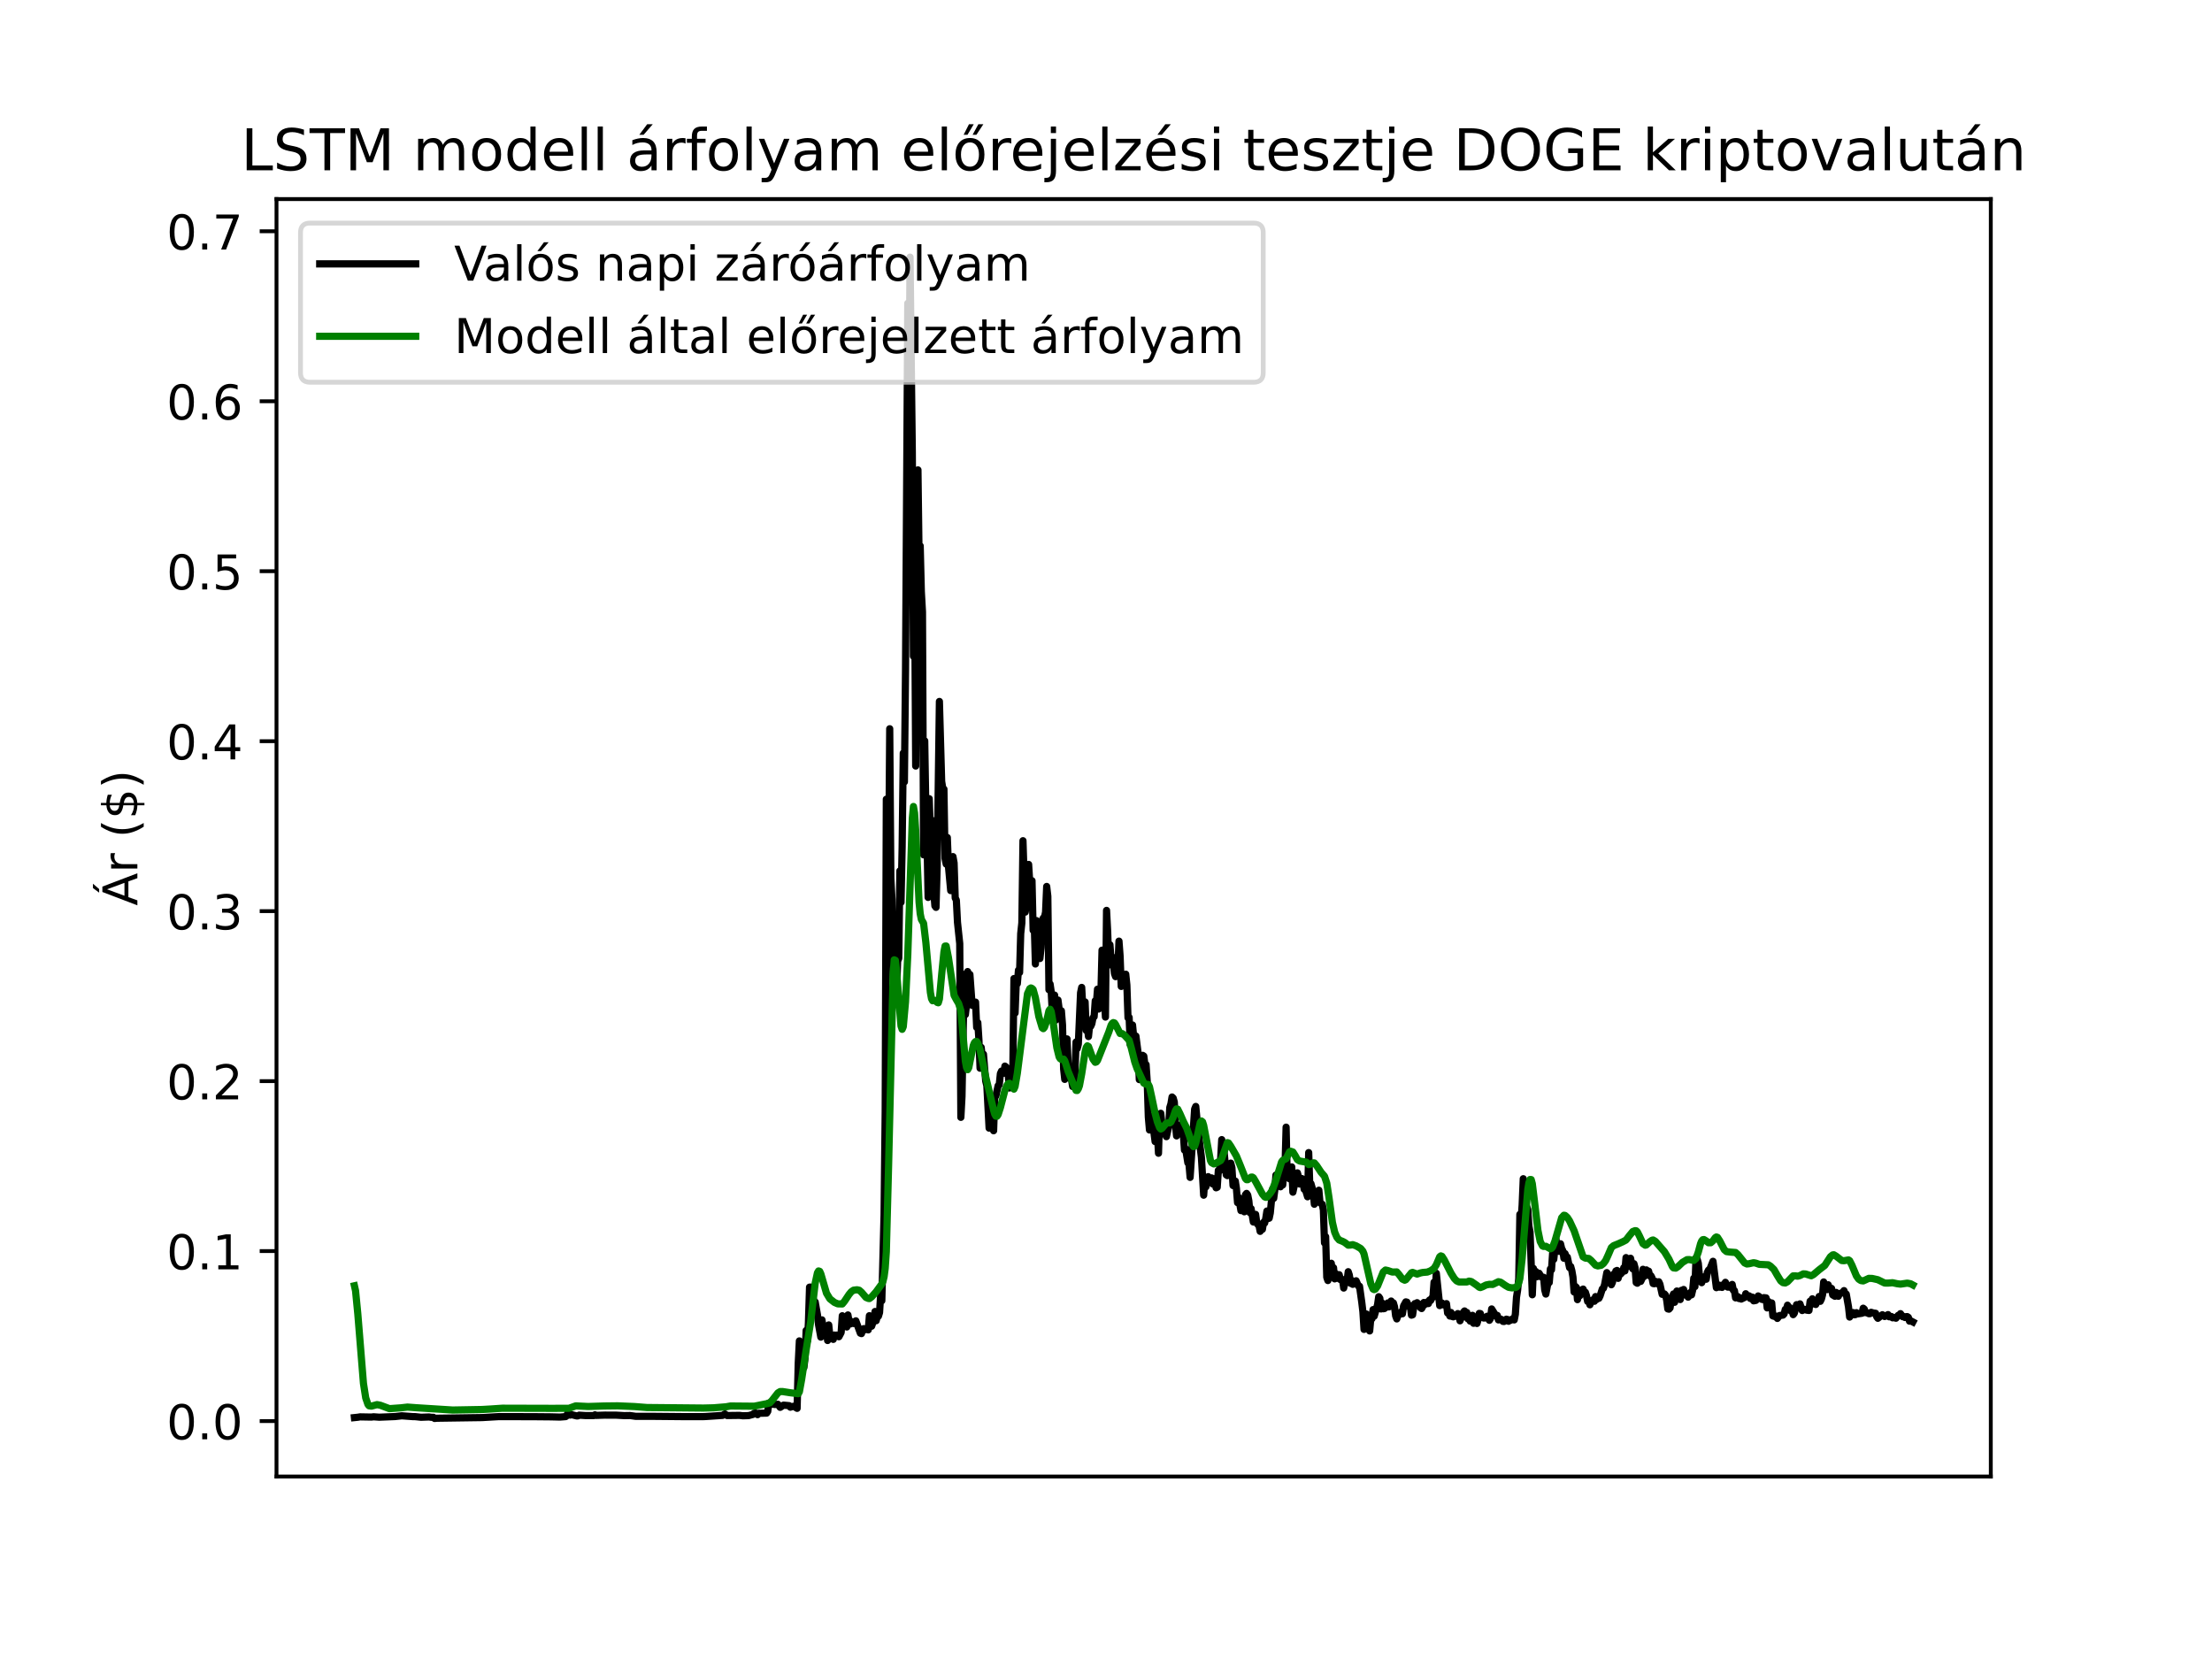<?xml version="1.0" encoding="utf-8" standalone="no"?>
<!DOCTYPE svg PUBLIC "-//W3C//DTD SVG 1.1//EN"
  "http://www.w3.org/Graphics/SVG/1.1/DTD/svg11.dtd">
<!-- Created with matplotlib (https://matplotlib.org/) -->
<svg height="345.6pt" version="1.1" viewBox="0 0 460.8 345.6" width="460.8pt" xmlns="http://www.w3.org/2000/svg" xmlns:xlink="http://www.w3.org/1999/xlink">
 <defs>
  <style type="text/css">*{stroke-linecap:butt;stroke-linejoin:round;}</style>
 </defs>
 <g id="figure_1">
  <g id="patch_1">
   <path d="M 0 345.6 
L 460.8 345.6 
L 460.8 0 
L 0 0 
z
" style="fill:#ffffff;"/>
  </g>
  <g id="axes_1">
   <g id="patch_2">
    <path d="M 57.6 307.584 
L 414.72 307.584 
L 414.72 41.472 
L 57.6 41.472 
z
" style="fill:#ffffff;"/>
   </g>
   <g id="matplotlib.axis_1"/>
   <g id="matplotlib.axis_2">
    <g id="ytick_1">
     <g id="line2d_1">
      <defs>
       <path d="M 0 0 
L -3.5 0 
" id="m68f10f8710" style="stroke:#000000;stroke-width:0.8;"/>
      </defs>
      <g>
       <use style="stroke:#000000;stroke-width:0.8;" x="57.6" xlink:href="#m68f10f8710" y="296.032"/>
      </g>
     </g>
     <g id="text_1">
      <!-- 0.0 -->
      <g transform="translate(34.697 299.831)scale(0.1 -0.1)">
       <defs>
        <path d="M 31.781 66.406 
Q 24.172 66.406 20.328 58.906 
Q 16.5 51.422 16.5 36.375 
Q 16.5 21.391 20.328 13.891 
Q 24.172 6.391 31.781 6.391 
Q 39.453 6.391 43.281 13.891 
Q 47.125 21.391 47.125 36.375 
Q 47.125 51.422 43.281 58.906 
Q 39.453 66.406 31.781 66.406 
z
M 31.781 74.219 
Q 44.047 74.219 50.516 64.516 
Q 56.984 54.828 56.984 36.375 
Q 56.984 17.969 50.516 8.266 
Q 44.047 -1.422 31.781 -1.422 
Q 19.531 -1.422 13.062 8.266 
Q 6.594 17.969 6.594 36.375 
Q 6.594 54.828 13.062 64.516 
Q 19.531 74.219 31.781 74.219 
z
" id="DejaVuSans-48"/>
        <path d="M 10.688 12.406 
L 21 12.406 
L 21 0 
L 10.688 0 
z
" id="DejaVuSans-46"/>
       </defs>
       <use xlink:href="#DejaVuSans-48"/>
       <use x="63.623" xlink:href="#DejaVuSans-46"/>
       <use x="95.41" xlink:href="#DejaVuSans-48"/>
      </g>
     </g>
    </g>
    <g id="ytick_2">
     <g id="line2d_2">
      <g>
       <use style="stroke:#000000;stroke-width:0.8;" x="57.6" xlink:href="#m68f10f8710" y="260.624"/>
      </g>
     </g>
     <g id="text_2">
      <!-- 0.1 -->
      <g transform="translate(34.697 264.424)scale(0.1 -0.1)">
       <defs>
        <path d="M 12.406 8.297 
L 28.516 8.297 
L 28.516 63.922 
L 10.984 60.406 
L 10.984 69.391 
L 28.422 72.906 
L 38.281 72.906 
L 38.281 8.297 
L 54.391 8.297 
L 54.391 0 
L 12.406 0 
z
" id="DejaVuSans-49"/>
       </defs>
       <use xlink:href="#DejaVuSans-48"/>
       <use x="63.623" xlink:href="#DejaVuSans-46"/>
       <use x="95.41" xlink:href="#DejaVuSans-49"/>
      </g>
     </g>
    </g>
    <g id="ytick_3">
     <g id="line2d_3">
      <g>
       <use style="stroke:#000000;stroke-width:0.8;" x="57.6" xlink:href="#m68f10f8710" y="225.217"/>
      </g>
     </g>
     <g id="text_3">
      <!-- 0.2 -->
      <g transform="translate(34.697 229.016)scale(0.1 -0.1)">
       <defs>
        <path d="M 19.188 8.297 
L 53.609 8.297 
L 53.609 0 
L 7.328 0 
L 7.328 8.297 
Q 12.938 14.109 22.625 23.891 
Q 32.328 33.688 34.812 36.531 
Q 39.547 41.844 41.422 45.531 
Q 43.312 49.219 43.312 52.781 
Q 43.312 58.594 39.234 62.25 
Q 35.156 65.922 28.609 65.922 
Q 23.969 65.922 18.812 64.312 
Q 13.672 62.703 7.812 59.422 
L 7.812 69.391 
Q 13.766 71.781 18.938 73 
Q 24.125 74.219 28.422 74.219 
Q 39.75 74.219 46.484 68.547 
Q 53.219 62.891 53.219 53.422 
Q 53.219 48.922 51.531 44.891 
Q 49.859 40.875 45.406 35.406 
Q 44.188 33.984 37.641 27.219 
Q 31.109 20.453 19.188 8.297 
z
" id="DejaVuSans-50"/>
       </defs>
       <use xlink:href="#DejaVuSans-48"/>
       <use x="63.623" xlink:href="#DejaVuSans-46"/>
       <use x="95.41" xlink:href="#DejaVuSans-50"/>
      </g>
     </g>
    </g>
    <g id="ytick_4">
     <g id="line2d_4">
      <g>
       <use style="stroke:#000000;stroke-width:0.8;" x="57.6" xlink:href="#m68f10f8710" y="189.809"/>
      </g>
     </g>
     <g id="text_4">
      <!-- 0.3 -->
      <g transform="translate(34.697 193.608)scale(0.1 -0.1)">
       <defs>
        <path d="M 40.578 39.312 
Q 47.656 37.797 51.625 33 
Q 55.609 28.219 55.609 21.188 
Q 55.609 10.406 48.188 4.484 
Q 40.766 -1.422 27.094 -1.422 
Q 22.516 -1.422 17.656 -0.516 
Q 12.797 0.391 7.625 2.203 
L 7.625 11.719 
Q 11.719 9.328 16.594 8.109 
Q 21.484 6.891 26.812 6.891 
Q 36.078 6.891 40.938 10.547 
Q 45.797 14.203 45.797 21.188 
Q 45.797 27.641 41.281 31.266 
Q 36.766 34.906 28.719 34.906 
L 20.219 34.906 
L 20.219 43.016 
L 29.109 43.016 
Q 36.375 43.016 40.234 45.922 
Q 44.094 48.828 44.094 54.297 
Q 44.094 59.906 40.109 62.906 
Q 36.141 65.922 28.719 65.922 
Q 24.656 65.922 20.016 65.031 
Q 15.375 64.156 9.812 62.312 
L 9.812 71.094 
Q 15.438 72.656 20.344 73.438 
Q 25.25 74.219 29.594 74.219 
Q 40.828 74.219 47.359 69.109 
Q 53.906 64.016 53.906 55.328 
Q 53.906 49.266 50.438 45.094 
Q 46.969 40.922 40.578 39.312 
z
" id="DejaVuSans-51"/>
       </defs>
       <use xlink:href="#DejaVuSans-48"/>
       <use x="63.623" xlink:href="#DejaVuSans-46"/>
       <use x="95.41" xlink:href="#DejaVuSans-51"/>
      </g>
     </g>
    </g>
    <g id="ytick_5">
     <g id="line2d_5">
      <g>
       <use style="stroke:#000000;stroke-width:0.8;" x="57.6" xlink:href="#m68f10f8710" y="154.401"/>
      </g>
     </g>
     <g id="text_5">
      <!-- 0.4 -->
      <g transform="translate(34.697 158.2)scale(0.1 -0.1)">
       <defs>
        <path d="M 37.797 64.312 
L 12.891 25.391 
L 37.797 25.391 
z
M 35.203 72.906 
L 47.609 72.906 
L 47.609 25.391 
L 58.016 25.391 
L 58.016 17.188 
L 47.609 17.188 
L 47.609 0 
L 37.797 0 
L 37.797 17.188 
L 4.891 17.188 
L 4.891 26.703 
z
" id="DejaVuSans-52"/>
       </defs>
       <use xlink:href="#DejaVuSans-48"/>
       <use x="63.623" xlink:href="#DejaVuSans-46"/>
       <use x="95.41" xlink:href="#DejaVuSans-52"/>
      </g>
     </g>
    </g>
    <g id="ytick_6">
     <g id="line2d_6">
      <g>
       <use style="stroke:#000000;stroke-width:0.8;" x="57.6" xlink:href="#m68f10f8710" y="118.993"/>
      </g>
     </g>
     <g id="text_6">
      <!-- 0.5 -->
      <g transform="translate(34.697 122.793)scale(0.1 -0.1)">
       <defs>
        <path d="M 10.797 72.906 
L 49.516 72.906 
L 49.516 64.594 
L 19.828 64.594 
L 19.828 46.734 
Q 21.969 47.469 24.109 47.828 
Q 26.266 48.188 28.422 48.188 
Q 40.625 48.188 47.75 41.5 
Q 54.891 34.812 54.891 23.391 
Q 54.891 11.625 47.562 5.094 
Q 40.234 -1.422 26.906 -1.422 
Q 22.312 -1.422 17.547 -0.641 
Q 12.797 0.141 7.719 1.703 
L 7.719 11.625 
Q 12.109 9.234 16.797 8.062 
Q 21.484 6.891 26.703 6.891 
Q 35.156 6.891 40.078 11.328 
Q 45.016 15.766 45.016 23.391 
Q 45.016 31 40.078 35.438 
Q 35.156 39.891 26.703 39.891 
Q 22.75 39.891 18.812 39.016 
Q 14.891 38.141 10.797 36.281 
z
" id="DejaVuSans-53"/>
       </defs>
       <use xlink:href="#DejaVuSans-48"/>
       <use x="63.623" xlink:href="#DejaVuSans-46"/>
       <use x="95.41" xlink:href="#DejaVuSans-53"/>
      </g>
     </g>
    </g>
    <g id="ytick_7">
     <g id="line2d_7">
      <g>
       <use style="stroke:#000000;stroke-width:0.8;" x="57.6" xlink:href="#m68f10f8710" y="83.586"/>
      </g>
     </g>
     <g id="text_7">
      <!-- 0.6 -->
      <g transform="translate(34.697 87.385)scale(0.1 -0.1)">
       <defs>
        <path d="M 33.016 40.375 
Q 26.375 40.375 22.484 35.828 
Q 18.609 31.297 18.609 23.391 
Q 18.609 15.531 22.484 10.953 
Q 26.375 6.391 33.016 6.391 
Q 39.656 6.391 43.531 10.953 
Q 47.406 15.531 47.406 23.391 
Q 47.406 31.297 43.531 35.828 
Q 39.656 40.375 33.016 40.375 
z
M 52.594 71.297 
L 52.594 62.312 
Q 48.875 64.062 45.094 64.984 
Q 41.312 65.922 37.594 65.922 
Q 27.828 65.922 22.672 59.328 
Q 17.531 52.734 16.797 39.406 
Q 19.672 43.656 24.016 45.922 
Q 28.375 48.188 33.594 48.188 
Q 44.578 48.188 50.953 41.516 
Q 57.328 34.859 57.328 23.391 
Q 57.328 12.156 50.688 5.359 
Q 44.047 -1.422 33.016 -1.422 
Q 20.359 -1.422 13.672 8.266 
Q 6.984 17.969 6.984 36.375 
Q 6.984 53.656 15.188 63.938 
Q 23.391 74.219 37.203 74.219 
Q 40.922 74.219 44.703 73.484 
Q 48.484 72.75 52.594 71.297 
z
" id="DejaVuSans-54"/>
       </defs>
       <use xlink:href="#DejaVuSans-48"/>
       <use x="63.623" xlink:href="#DejaVuSans-46"/>
       <use x="95.41" xlink:href="#DejaVuSans-54"/>
      </g>
     </g>
    </g>
    <g id="ytick_8">
     <g id="line2d_8">
      <g>
       <use style="stroke:#000000;stroke-width:0.8;" x="57.6" xlink:href="#m68f10f8710" y="48.178"/>
      </g>
     </g>
     <g id="text_8">
      <!-- 0.7 -->
      <g transform="translate(34.697 51.977)scale(0.1 -0.1)">
       <defs>
        <path d="M 8.203 72.906 
L 55.078 72.906 
L 55.078 68.703 
L 28.609 0 
L 18.312 0 
L 43.219 64.594 
L 8.203 64.594 
z
" id="DejaVuSans-55"/>
       </defs>
       <use xlink:href="#DejaVuSans-48"/>
       <use x="63.623" xlink:href="#DejaVuSans-46"/>
       <use x="95.41" xlink:href="#DejaVuSans-55"/>
      </g>
     </g>
    </g>
    <g id="text_9">
     <!-- Ár ($) -->
     <g transform="translate(28.617 188.676)rotate(-90)scale(0.1 -0.1)">
      <defs>
       <path d="M 34.188 63.188 
L 20.797 26.906 
L 47.609 26.906 
z
M 28.609 72.906 
L 39.797 72.906 
L 67.578 0 
L 57.328 0 
L 50.688 18.703 
L 17.828 18.703 
L 11.188 0 
L 0.781 0 
z
M 36.812 92.516 
L 45.844 92.516 
L 34.719 79.625 
L 27.234 79.625 
z
" id="DejaVuSans-193"/>
       <path d="M 41.109 46.297 
Q 39.594 47.172 37.812 47.578 
Q 36.031 48 33.891 48 
Q 26.266 48 22.188 43.047 
Q 18.109 38.094 18.109 28.812 
L 18.109 0 
L 9.078 0 
L 9.078 54.688 
L 18.109 54.688 
L 18.109 46.188 
Q 20.953 51.172 25.484 53.578 
Q 30.031 56 36.531 56 
Q 37.453 56 38.578 55.875 
Q 39.703 55.766 41.062 55.516 
z
" id="DejaVuSans-114"/>
       <path id="DejaVuSans-32"/>
       <path d="M 31 75.875 
Q 24.469 64.656 21.281 53.656 
Q 18.109 42.672 18.109 31.391 
Q 18.109 20.125 21.312 9.062 
Q 24.516 -2 31 -13.188 
L 23.188 -13.188 
Q 15.875 -1.703 12.234 9.375 
Q 8.594 20.453 8.594 31.391 
Q 8.594 42.281 12.203 53.312 
Q 15.828 64.359 23.188 75.875 
z
" id="DejaVuSans-40"/>
       <path d="M 33.797 -14.703 
L 28.906 -14.703 
L 28.859 0 
Q 23.734 0.094 18.609 1.188 
Q 13.484 2.297 8.297 4.5 
L 8.297 13.281 
Q 13.281 10.156 18.375 8.562 
Q 23.484 6.984 28.906 6.938 
L 28.906 29.203 
Q 18.109 30.953 13.203 35.156 
Q 8.297 39.359 8.297 46.688 
Q 8.297 54.641 13.625 59.219 
Q 18.953 63.812 28.906 64.5 
L 28.906 75.984 
L 33.797 75.984 
L 33.797 64.656 
Q 38.328 64.453 42.578 63.688 
Q 46.828 62.938 50.875 61.625 
L 50.875 53.078 
Q 46.828 55.125 42.547 56.25 
Q 38.281 57.375 33.797 57.562 
L 33.797 36.719 
Q 44.875 35.016 50.094 30.609 
Q 55.328 26.219 55.328 18.609 
Q 55.328 10.359 49.781 5.594 
Q 44.234 0.828 33.797 0.094 
z
M 28.906 37.594 
L 28.906 57.625 
Q 23.25 56.984 20.266 54.391 
Q 17.281 51.812 17.281 47.516 
Q 17.281 43.312 20.031 40.969 
Q 22.797 38.625 28.906 37.594 
z
M 33.797 28.219 
L 33.797 7.078 
Q 39.984 7.906 43.141 10.594 
Q 46.297 13.281 46.297 17.672 
Q 46.297 21.969 43.281 24.5 
Q 40.281 27.047 33.797 28.219 
z
" id="DejaVuSans-36"/>
       <path d="M 8.016 75.875 
L 15.828 75.875 
Q 23.141 64.359 26.781 53.312 
Q 30.422 42.281 30.422 31.391 
Q 30.422 20.453 26.781 9.375 
Q 23.141 -1.703 15.828 -13.188 
L 8.016 -13.188 
Q 14.5 -2 17.703 9.062 
Q 20.906 20.125 20.906 31.391 
Q 20.906 42.672 17.703 53.656 
Q 14.5 64.656 8.016 75.875 
z
" id="DejaVuSans-41"/>
      </defs>
      <use xlink:href="#DejaVuSans-193"/>
      <use x="68.408" xlink:href="#DejaVuSans-114"/>
      <use x="109.521" xlink:href="#DejaVuSans-32"/>
      <use x="141.309" xlink:href="#DejaVuSans-40"/>
      <use x="180.322" xlink:href="#DejaVuSans-36"/>
      <use x="243.945" xlink:href="#DejaVuSans-41"/>
     </g>
    </g>
   </g>
   <g id="line2d_9">
    <path clip-path="url(#p76ca9be113)" d="M 73.833 295.312 
L 74.538 295.239 
L 75.009 295.16 
L 77.362 295.202 
L 77.832 295.145 
L 79.008 295.229 
L 82.302 295.093 
L 83.714 294.937 
L 86.066 295.111 
L 86.537 295.115 
L 87.713 295.241 
L 89.36 295.181 
L 89.83 295.248 
L 90.301 295.259 
L 90.536 295.488 
L 91.006 295.442 
L 98.299 295.337 
L 100.417 295.307 
L 103.946 295.103 
L 110.062 295.118 
L 111.474 295.123 
L 114.767 295.153 
L 116.649 295.199 
L 117.826 295.106 
L 118.061 294.938 
L 118.296 294.35 
L 118.532 294.475 
L 118.767 294.788 
L 119.002 294.683 
L 120.178 294.972 
L 120.414 294.948 
L 120.649 294.803 
L 122.06 294.892 
L 123.707 294.89 
L 123.942 294.726 
L 124.178 294.851 
L 126.06 294.793 
L 126.53 294.799 
L 128.412 294.807 
L 130.059 294.898 
L 131.235 294.879 
L 132.412 295.045 
L 135.47 295.043 
L 142.763 295.111 
L 145.116 295.112 
L 146.527 295.106 
L 146.998 295.086 
L 150.526 294.853 
L 150.997 294.544 
L 151.468 294.881 
L 154.055 294.849 
L 154.761 294.933 
L 155.937 294.897 
L 156.878 294.642 
L 157.114 294.395 
L 157.349 294.337 
L 157.584 294.436 
L 157.819 294.698 
L 158.055 294.414 
L 159.702 294.374 
L 159.937 294.019 
L 160.172 292.274 
L 160.407 292.573 
L 160.878 292.52 
L 161.113 292.327 
L 161.348 292.583 
L 162.054 292.541 
L 162.525 293.177 
L 163.23 292.715 
L 164.407 292.824 
L 164.642 293.141 
L 165.112 292.995 
L 165.348 292.942 
L 166.053 293.383 
L 166.289 283.964 
L 166.524 279.333 
L 166.759 286.056 
L 166.994 282.862 
L 167.465 284.872 
L 167.7 282.889 
L 167.935 277.164 
L 168.171 279.414 
L 168.406 275.639 
L 168.641 268.137 
L 168.877 268.122 
L 169.112 271.222 
L 169.347 270.221 
L 169.582 271.362 
L 169.818 271.222 
L 170.288 273.889 
L 170.523 275.995 
L 170.994 278.549 
L 171.229 274.95 
L 171.464 276.509 
L 171.7 276.776 
L 171.935 276.211 
L 172.17 277.009 
L 172.405 279.252 
L 172.641 276.007 
L 172.876 278.269 
L 173.111 278.158 
L 173.346 278.299 
L 173.582 279.018 
L 173.817 278.116 
L 174.052 278.236 
L 174.287 278.119 
L 174.758 278.467 
L 175.228 277.577 
L 175.464 274.097 
L 175.699 275.496 
L 175.934 276.202 
L 176.169 276.233 
L 176.405 276.434 
L 176.64 273.926 
L 176.875 275.286 
L 177.111 275.819 
L 177.346 275.281 
L 177.581 275.619 
L 177.816 275.714 
L 178.287 275.155 
L 179.228 277.726 
L 179.463 277.816 
L 179.698 276.929 
L 179.934 276.779 
L 180.169 277.019 
L 180.404 276.894 
L 180.875 277.033 
L 181.11 274.084 
L 181.345 275.615 
L 181.58 276.273 
L 182.051 274.895 
L 182.286 273.209 
L 182.521 275.132 
L 182.757 274.269 
L 182.992 274.191 
L 183.227 273.426 
L 183.462 269.601 
L 183.698 270.975 
L 184.168 253.006 
L 184.403 231.517 
L 184.639 166.486 
L 184.874 195.413 
L 185.109 182.559 
L 185.345 151.81 
L 185.58 182.904 
L 185.815 187.357 
L 186.05 203.63 
L 186.286 208.041 
L 186.521 200.356 
L 186.756 207.119 
L 186.991 200.193 
L 187.227 199.657 
L 187.462 181.424 
L 187.697 187.979 
L 187.932 176.509 
L 188.168 156.884 
L 188.403 162.883 
L 188.638 139.634 
L 189.109 63.179 
L 189.344 90.383 
L 189.579 53.568 
L 190.05 94.183 
L 190.285 136.71 
L 190.52 120.682 
L 190.755 159.579 
L 191.226 97.889 
L 191.461 116.171 
L 191.696 113.719 
L 191.932 123.281 
L 192.167 127.451 
L 192.402 178.081 
L 192.637 154.332 
L 192.873 168.783 
L 193.108 174.806 
L 193.343 186.951 
L 193.578 166.382 
L 193.814 173.414 
L 194.049 170.797 
L 194.52 185.841 
L 194.755 188.708 
L 194.99 189.021 
L 195.225 180.67 
L 195.696 146.125 
L 196.166 162.785 
L 196.402 164.253 
L 196.637 164.384 
L 196.872 178.815 
L 197.107 180.006 
L 197.343 174.466 
L 197.578 180.479 
L 198.048 185.53 
L 198.519 178.448 
L 198.754 179.76 
L 198.989 187.061 
L 199.225 187.509 
L 199.46 192.12 
L 199.93 196.572 
L 200.166 232.762 
L 200.401 228.392 
L 200.871 202.987 
L 201.107 211.353 
L 201.342 209.36 
L 201.577 202.396 
L 201.812 205.085 
L 202.048 202.992 
L 202.518 209.443 
L 203.224 208.758 
L 203.459 214.023 
L 203.695 213.029 
L 203.93 216.674 
L 204.165 222.527 
L 204.4 218.183 
L 204.636 220.288 
L 204.871 219.602 
L 205.341 225.216 
L 205.577 226.164 
L 206.047 235.009 
L 206.282 230.13 
L 206.518 231.508 
L 206.753 234.58 
L 206.988 235.555 
L 207.223 228.634 
L 207.459 228.296 
L 207.929 226.166 
L 208.164 225.973 
L 208.4 223.652 
L 208.635 223.128 
L 209.105 223.581 
L 209.341 222.093 
L 209.576 222.273 
L 209.811 223.646 
L 210.046 223.942 
L 210.282 226.645 
L 210.517 224.689 
L 210.752 224.872 
L 210.988 223.557 
L 211.223 203.851 
L 211.458 211.038 
L 211.693 205.071 
L 211.929 204.919 
L 212.164 202.109 
L 212.399 202.584 
L 212.634 194.48 
L 212.87 192.247 
L 213.105 175.136 
L 213.575 190.007 
L 213.811 188.485 
L 214.281 180.075 
L 214.516 183.861 
L 214.752 184.511 
L 214.987 183.466 
L 215.222 193.796 
L 215.457 192.562 
L 215.693 200.818 
L 215.928 191.78 
L 216.163 194.897 
L 216.398 196.492 
L 216.634 199.679 
L 216.869 197.438 
L 217.104 191.791 
L 217.339 191.241 
L 217.575 191.129 
L 217.81 190.026 
L 218.045 184.665 
L 218.28 186.705 
L 218.516 206.187 
L 218.751 204.994 
L 218.986 206.594 
L 219.222 211.06 
L 219.457 210.547 
L 219.692 207.294 
L 219.927 212.503 
L 220.398 208.328 
L 220.633 210.149 
L 220.868 211.078 
L 221.104 210.563 
L 221.339 213.482 
L 221.574 222.713 
L 221.809 224.853 
L 222.045 216.415 
L 222.28 216.424 
L 222.515 221.87 
L 222.75 222.157 
L 223.456 226.348 
L 223.691 225.615 
L 223.927 223.714 
L 224.162 217.069 
L 224.397 218.442 
L 224.632 217.516 
L 225.103 206.799 
L 225.338 205.695 
L 225.573 210.019 
L 225.809 209.69 
L 226.044 208.718 
L 226.279 214.663 
L 226.514 214.062 
L 226.75 215.925 
L 226.985 213.684 
L 227.22 213.79 
L 227.455 213.255 
L 227.691 212.012 
L 227.926 211.798 
L 228.161 208.476 
L 228.397 209.004 
L 228.632 206.064 
L 228.867 210.207 
L 229.102 209.559 
L 229.338 206.899 
L 229.573 197.936 
L 230.279 211.872 
L 230.514 189.651 
L 230.749 194.11 
L 230.984 201.017 
L 231.22 196.804 
L 231.455 199.819 
L 231.69 199.326 
L 231.925 200.641 
L 232.161 202.811 
L 232.396 203.453 
L 232.631 203.3 
L 232.866 201.736 
L 233.102 196.055 
L 233.337 199.183 
L 233.572 205.491 
L 233.807 203.559 
L 234.043 204.18 
L 234.513 202.941 
L 234.748 205.201 
L 234.984 212.028 
L 235.219 211.943 
L 235.454 217.645 
L 235.689 213.493 
L 235.925 213.524 
L 236.395 218.25 
L 236.631 215.829 
L 237.101 219.436 
L 237.336 224.903 
L 237.572 223.323 
L 237.807 222.571 
L 238.042 219.844 
L 238.277 220.006 
L 238.513 221.858 
L 238.748 221.773 
L 238.983 225.219 
L 239.218 232.704 
L 239.454 235.395 
L 239.689 232.865 
L 239.924 233.43 
L 240.159 232.599 
L 240.395 236.022 
L 240.63 237.814 
L 240.865 236.186 
L 241.1 235.878 
L 241.336 240.242 
L 241.571 232.243 
L 241.806 231.915 
L 242.277 236.19 
L 242.512 234.989 
L 242.982 236.787 
L 243.453 234.701 
L 243.688 230.708 
L 243.923 229.954 
L 244.159 228.525 
L 244.394 228.75 
L 244.629 229.57 
L 244.865 234.381 
L 245.1 236.63 
L 245.335 235.374 
L 245.57 235.663 
L 246.041 234.28 
L 246.276 235.808 
L 246.511 236.263 
L 246.747 239.585 
L 246.982 239.304 
L 247.452 242.229 
L 247.688 242.543 
L 247.923 245.272 
L 248.864 231.042 
L 249.099 230.491 
L 249.57 235.434 
L 250.275 241.078 
L 250.746 248.978 
L 250.981 245.802 
L 251.216 247.241 
L 251.452 245.382 
L 251.687 245.12 
L 251.922 246.02 
L 252.157 245.875 
L 252.393 245.379 
L 252.628 246.649 
L 252.863 245.822 
L 253.098 245.53 
L 253.334 247.44 
L 253.569 247.332 
L 253.804 243.805 
L 254.04 243.933 
L 254.275 241.586 
L 254.51 237.405 
L 254.745 239.945 
L 254.981 239.69 
L 255.451 244.745 
L 255.686 244.902 
L 255.922 243.293 
L 256.157 244.336 
L 256.392 242.297 
L 256.627 243.241 
L 256.863 246.974 
L 257.098 246.898 
L 257.333 246.034 
L 257.568 247.57 
L 257.804 250.537 
L 258.039 249.452 
L 258.509 252.193 
L 258.745 250.86 
L 258.98 250.835 
L 259.215 252.441 
L 259.45 248.885 
L 259.686 248.608 
L 259.921 248.943 
L 260.156 250.14 
L 260.391 252.625 
L 260.627 251.774 
L 261.097 254.568 
L 261.332 254.595 
L 261.568 252.981 
L 261.803 254.646 
L 262.038 255.1 
L 262.274 255.265 
L 262.509 256.514 
L 262.744 255.65 
L 262.979 256.098 
L 263.215 254.638 
L 263.45 254.781 
L 263.685 253.789 
L 263.92 252.279 
L 264.156 253.842 
L 264.391 253.777 
L 264.626 252.664 
L 265.097 247.683 
L 265.332 249.643 
L 265.567 247.924 
L 265.802 244.786 
L 266.038 245.521 
L 266.273 244.879 
L 266.508 245.325 
L 266.743 247.231 
L 266.979 245.996 
L 267.214 246.846 
L 267.449 244.176 
L 267.684 243.419 
L 267.92 234.81 
L 268.155 245.251 
L 268.39 244.301 
L 268.625 245.559 
L 268.861 244.938 
L 269.096 243.085 
L 269.331 248.354 
L 270.037 245.073 
L 270.272 244.328 
L 270.508 245.147 
L 270.743 246.653 
L 270.978 246.36 
L 271.213 245.518 
L 271.449 246.15 
L 271.684 247.748 
L 271.919 247.738 
L 272.39 249.313 
L 272.625 240.102 
L 272.86 247.252 
L 273.095 246.568 
L 273.566 248.222 
L 273.801 250.867 
L 274.036 249.02 
L 274.507 250.172 
L 274.742 247.945 
L 274.977 250.558 
L 275.448 250.876 
L 275.683 252.053 
L 275.918 258.916 
L 276.154 257.623 
L 276.389 266.084 
L 276.624 266.76 
L 276.859 264.756 
L 277.095 264.237 
L 277.33 263.159 
L 277.565 264.93 
L 277.8 264.09 
L 278.036 266.414 
L 278.271 265.326 
L 278.506 266.298 
L 278.742 266.126 
L 278.977 265.544 
L 279.212 266.554 
L 279.447 266.418 
L 279.683 266.649 
L 279.918 268.325 
L 280.153 267.233 
L 280.624 266.755 
L 280.859 264.919 
L 281.094 265.629 
L 281.329 267.332 
L 281.565 266.725 
L 281.8 267.55 
L 282.035 267.077 
L 282.27 267.271 
L 282.506 266.81 
L 282.976 267.905 
L 283.211 267.941 
L 283.682 271.284 
L 283.917 273.252 
L 284.152 276.94 
L 284.388 276.348 
L 284.623 273.725 
L 284.858 276.548 
L 285.093 275.852 
L 285.329 277.262 
L 285.564 274.647 
L 285.799 274.725 
L 286.034 272.815 
L 286.27 274.182 
L 286.975 271.777 
L 287.211 270.122 
L 287.446 270.454 
L 287.681 272.678 
L 287.917 271.435 
L 288.152 272.633 
L 288.387 272.601 
L 288.858 272.246 
L 289.093 271.434 
L 289.328 272.254 
L 289.799 271.027 
L 290.034 271.51 
L 290.269 271.42 
L 290.504 272.216 
L 290.74 274.134 
L 290.975 274.757 
L 291.21 274.096 
L 291.681 273.71 
L 291.916 273.272 
L 292.151 273.687 
L 292.386 272.056 
L 292.857 271.204 
L 293.092 271.261 
L 293.327 272.11 
L 293.563 271.911 
L 293.798 272.053 
L 294.033 273.971 
L 294.268 273.898 
L 294.504 272.302 
L 294.739 271.563 
L 294.974 271.633 
L 295.209 271.373 
L 295.445 271.859 
L 295.68 271.698 
L 295.915 272.417 
L 296.151 272.594 
L 296.386 272.183 
L 296.621 271.33 
L 296.856 271.716 
L 297.092 271.622 
L 297.327 271.227 
L 297.562 271.557 
L 297.797 270.824 
L 298.033 270.917 
L 298.268 270.416 
L 298.503 270.241 
L 298.738 267.109 
L 298.974 268.867 
L 299.209 265.24 
L 299.915 271.977 
L 300.15 271.41 
L 300.385 271.442 
L 300.62 271.816 
L 300.856 271.682 
L 301.091 271.958 
L 301.326 271.568 
L 301.561 273.523 
L 301.797 273.517 
L 302.032 274.155 
L 302.267 273.411 
L 302.502 274.248 
L 302.738 274.317 
L 302.973 273.948 
L 303.208 274.209 
L 303.679 273.645 
L 303.914 273.818 
L 304.149 275.148 
L 304.385 274.397 
L 304.62 274.442 
L 304.855 273.365 
L 305.09 273.096 
L 305.326 273.473 
L 305.561 273.405 
L 305.796 274.742 
L 306.031 274.372 
L 306.267 275.216 
L 306.737 274.005 
L 306.972 275.666 
L 307.208 275.279 
L 307.443 275.348 
L 307.678 275.707 
L 307.913 274.93 
L 308.149 273.606 
L 308.384 273.642 
L 308.619 274.38 
L 308.854 274.402 
L 309.09 274.572 
L 309.56 274.53 
L 309.795 274.202 
L 310.266 275.04 
L 310.501 274.652 
L 310.736 272.677 
L 311.677 274.193 
L 311.913 274.024 
L 312.148 274.96 
L 312.383 274.696 
L 312.854 274.903 
L 313.089 275.268 
L 313.324 275.29 
L 313.56 275.172 
L 313.795 274.811 
L 314.03 274.867 
L 314.265 275.243 
L 314.501 274.952 
L 314.736 275.023 
L 315.206 274.665 
L 315.442 274.962 
L 315.677 273.767 
L 315.912 270.255 
L 316.147 268.762 
L 316.383 266.326 
L 316.618 252.975 
L 316.853 254.321 
L 317.088 251.055 
L 317.324 245.55 
L 317.559 250.77 
L 317.794 252.625 
L 318.029 251.319 
L 318.265 251.989 
L 318.5 255.453 
L 318.735 256.624 
L 319.206 269.728 
L 319.441 264.24 
L 319.676 265.976 
L 319.911 264.86 
L 320.147 265.974 
L 320.617 265.238 
L 321.088 266.019 
L 321.558 266.084 
L 321.794 268.707 
L 322.029 269.579 
L 322.499 267.074 
L 322.735 267.182 
L 322.97 264.351 
L 323.205 264.524 
L 323.44 261.081 
L 323.676 262.352 
L 324.146 258.195 
L 324.381 260.064 
L 324.617 259.864 
L 324.852 260.687 
L 325.087 259.107 
L 325.322 260.103 
L 325.558 260.526 
L 325.793 262.118 
L 326.028 261.141 
L 326.263 261.806 
L 326.499 261.879 
L 326.969 264.074 
L 327.204 263.832 
L 327.44 264.691 
L 327.675 266.034 
L 327.91 269.143 
L 328.145 267.966 
L 328.381 268.187 
L 328.616 270.741 
L 328.851 269.499 
L 329.086 269.944 
L 329.322 268.78 
L 329.557 268.723 
L 329.792 268.539 
L 330.028 269.139 
L 330.263 269.199 
L 330.498 269.928 
L 330.733 271.112 
L 330.969 270.878 
L 331.204 271.812 
L 331.439 271.143 
L 331.674 271.167 
L 331.91 270.732 
L 332.145 271.081 
L 332.38 270.101 
L 332.615 270.698 
L 332.851 270.372 
L 333.086 270.46 
L 333.321 269.972 
L 333.792 268.51 
L 334.027 268.36 
L 334.262 267.605 
L 334.733 265.113 
L 334.968 265.535 
L 335.203 266.419 
L 335.438 266.65 
L 335.674 267.638 
L 335.909 267.118 
L 336.144 265.439 
L 336.379 266.019 
L 336.615 264.766 
L 336.85 264.659 
L 337.085 266.307 
L 337.32 265.371 
L 337.556 265.449 
L 338.026 264.948 
L 338.262 264.083 
L 338.497 264.754 
L 338.732 261.982 
L 338.967 262.688 
L 339.203 263.819 
L 339.673 262.118 
L 340.144 264.325 
L 340.379 263.253 
L 340.614 264.11 
L 340.849 267.182 
L 341.085 267.32 
L 341.32 266.866 
L 341.79 266.943 
L 342.026 266.455 
L 342.261 264.416 
L 342.496 265.92 
L 342.731 264.956 
L 342.967 264.545 
L 343.202 265.24 
L 343.437 264.8 
L 343.672 265.789 
L 343.908 265.747 
L 344.143 266.186 
L 344.378 267.387 
L 344.613 267.428 
L 344.849 266.926 
L 345.319 267.441 
L 345.554 267.011 
L 345.79 267.522 
L 346.26 269.634 
L 346.731 269.545 
L 346.966 269.813 
L 347.201 270.847 
L 347.437 272.668 
L 347.672 272.722 
L 347.907 272.453 
L 348.142 270.892 
L 348.613 269.552 
L 348.848 271.294 
L 349.319 268.942 
L 349.554 270.167 
L 349.789 269.543 
L 350.024 270.72 
L 350.26 268.806 
L 350.495 269.831 
L 350.73 268.622 
L 350.965 269.59 
L 351.201 269.815 
L 351.436 269.683 
L 351.671 270.222 
L 351.906 269.893 
L 352.142 269.254 
L 352.377 269.744 
L 352.612 268.756 
L 352.847 266.272 
L 353.083 268.029 
L 353.318 262.013 
L 353.553 262.339 
L 353.788 263.168 
L 354.024 265.79 
L 354.259 266.836 
L 354.494 267.209 
L 354.965 265.988 
L 355.435 266.49 
L 355.671 265.056 
L 355.906 264.595 
L 356.141 264.529 
L 356.847 262.753 
L 357.553 268.245 
L 357.788 267.573 
L 358.023 268.124 
L 358.258 268.137 
L 358.494 267.76 
L 358.729 268.194 
L 358.964 267.639 
L 359.199 267.577 
L 359.435 267.129 
L 359.905 268.124 
L 360.14 268.129 
L 360.376 267.808 
L 360.611 268.255 
L 360.846 267.568 
L 361.081 268.769 
L 361.317 268.871 
L 361.552 270.371 
L 361.787 270.135 
L 362.022 270.105 
L 362.258 270.509 
L 362.493 270.376 
L 362.728 270.618 
L 363.434 270.281 
L 363.669 269.508 
L 363.905 269.991 
L 364.375 269.947 
L 364.61 270.488 
L 364.846 270.185 
L 365.081 270.233 
L 365.316 270.987 
L 365.787 270.898 
L 366.257 269.967 
L 366.492 270.119 
L 366.963 270.659 
L 367.198 270.719 
L 367.433 270.322 
L 367.904 270.372 
L 368.139 272.46 
L 368.374 271.115 
L 368.61 272.203 
L 368.845 271.967 
L 369.08 271.428 
L 369.315 274.129 
L 369.786 274.271 
L 370.021 274.177 
L 370.256 274.651 
L 370.727 274.043 
L 371.433 273.959 
L 371.668 273.709 
L 371.903 272.768 
L 372.138 272.79 
L 372.374 271.893 
L 372.609 272.4 
L 372.844 272.393 
L 373.08 273.106 
L 373.315 272.824 
L 373.55 273.866 
L 373.785 273.581 
L 374.256 271.786 
L 374.491 271.941 
L 374.962 271.622 
L 375.432 273.008 
L 375.903 272.748 
L 376.373 272.931 
L 376.844 272.992 
L 377.079 271.067 
L 377.314 271.768 
L 377.549 270.564 
L 377.785 271.405 
L 378.02 271.28 
L 378.255 271.749 
L 378.49 271.19 
L 378.726 271.064 
L 378.961 270.08 
L 379.196 271.093 
L 379.431 270.603 
L 379.667 269.736 
L 379.902 267.053 
L 380.137 268.429 
L 380.608 268.655 
L 380.843 267.639 
L 381.078 268.393 
L 381.314 268.479 
L 381.549 268.399 
L 381.784 269.755 
L 382.255 270.037 
L 382.49 269.233 
L 382.96 270.035 
L 383.196 269.481 
L 383.901 269.241 
L 384.137 268.86 
L 384.372 269.553 
L 384.607 269.572 
L 385.078 272.244 
L 385.313 274.368 
L 385.548 273.642 
L 385.783 273.457 
L 386.019 273.431 
L 386.254 273.892 
L 386.489 273.867 
L 386.724 273.45 
L 386.96 273.713 
L 387.901 273.57 
L 388.136 272.525 
L 388.371 272.72 
L 388.606 273.447 
L 388.842 273.425 
L 389.312 273.664 
L 389.548 273.66 
L 389.783 273.374 
L 390.253 273.52 
L 390.724 273.582 
L 390.959 274.318 
L 391.194 274.624 
L 392.135 273.884 
L 392.606 274.25 
L 393.312 273.856 
L 393.547 274.311 
L 394.017 274.254 
L 394.253 274.524 
L 394.488 274.448 
L 394.958 274.609 
L 395.429 274.016 
L 395.664 274.029 
L 395.899 273.657 
L 396.37 274.297 
L 396.605 274.261 
L 396.84 274.461 
L 397.076 274.283 
L 397.311 274.272 
L 397.546 274.431 
L 397.782 275.22 
L 398.017 275.133 
L 398.487 275.385 
L 398.487 275.385 
" style="fill:none;stroke:#000000;stroke-linecap:square;stroke-width:1.5;"/>
   </g>
   <g id="line2d_10">
    <path clip-path="url(#p76ca9be113)" d="M 73.833 267.85 
L 74.068 268.89 
L 74.538 273.709 
L 75.715 288.191 
L 76.185 291.2 
L 76.656 292.583 
L 76.891 292.854 
L 77.362 292.927 
L 78.538 292.607 
L 79.244 292.745 
L 81.126 293.448 
L 83.478 293.28 
L 84.89 293.121 
L 86.772 293.261 
L 94.3 293.735 
L 100.417 293.625 
L 102.299 293.517 
L 104.651 293.357 
L 115.003 293.385 
L 118.532 293.374 
L 119.943 292.867 
L 120.884 292.921 
L 122.531 293 
L 125.825 292.895 
L 128.648 292.862 
L 132.176 293.01 
L 134.764 293.213 
L 146.527 293.325 
L 148.644 293.273 
L 151.232 293.063 
L 152.173 292.895 
L 153.82 292.91 
L 157.114 292.939 
L 159.937 292.374 
L 160.407 292.212 
L 160.878 291.684 
L 162.054 290.17 
L 162.525 289.885 
L 162.995 289.881 
L 164.642 290.136 
L 166.289 290.332 
L 166.524 289.95 
L 166.994 287.377 
L 167.935 281.212 
L 168.877 275.349 
L 169.818 267.311 
L 170.288 265.153 
L 170.523 264.761 
L 170.759 264.848 
L 170.994 265.358 
L 172.17 269.392 
L 172.876 270.57 
L 173.817 271.31 
L 174.523 271.618 
L 175.464 271.639 
L 175.934 271.068 
L 176.875 269.65 
L 177.346 269.085 
L 177.816 268.768 
L 178.522 268.681 
L 178.993 268.78 
L 179.463 269.19 
L 180.404 270.283 
L 180.875 270.485 
L 181.11 270.517 
L 181.58 270.163 
L 182.521 269.098 
L 183.698 267.481 
L 183.933 266.933 
L 184.168 265.981 
L 184.403 264.207 
L 184.639 260.767 
L 185.109 242.822 
L 186.05 203.069 
L 186.286 199.948 
L 186.521 200.057 
L 186.756 202.109 
L 187.697 213.731 
L 187.932 214.427 
L 188.168 213.884 
L 188.638 208.683 
L 189.109 198.871 
L 190.05 170.511 
L 190.285 168.006 
L 190.52 169.368 
L 190.755 172.963 
L 191.461 187.99 
L 191.696 190.345 
L 191.932 191.526 
L 192.402 192.342 
L 192.873 196.334 
L 193.814 206.73 
L 194.049 208.033 
L 194.284 208.475 
L 194.755 208.395 
L 194.99 208.522 
L 195.225 208.816 
L 195.461 208.896 
L 195.696 208.111 
L 196.166 203.023 
L 196.637 198.299 
L 196.872 197.087 
L 197.107 197.072 
L 197.578 199.482 
L 198.754 207.352 
L 199.225 208.234 
L 199.695 209.038 
L 200.166 210.54 
L 200.636 215.833 
L 201.107 221.096 
L 201.342 222.372 
L 201.577 222.837 
L 201.812 222.416 
L 202.283 220.093 
L 202.754 217.793 
L 202.989 217.222 
L 203.224 216.971 
L 203.459 216.959 
L 203.695 217.306 
L 204.165 218.721 
L 205.341 224.313 
L 206.282 228.232 
L 206.988 231.266 
L 207.223 232.101 
L 207.459 232.519 
L 207.694 232.537 
L 207.929 232.192 
L 208.4 230.737 
L 209.341 227.126 
L 209.811 226.01 
L 210.046 225.731 
L 210.282 225.658 
L 210.752 226.18 
L 211.223 226.885 
L 211.458 226.34 
L 211.929 223.586 
L 214.046 206.996 
L 214.516 205.964 
L 214.752 205.809 
L 214.987 205.903 
L 215.222 206.149 
L 215.693 207.838 
L 216.398 211.74 
L 217.104 214.11 
L 217.339 214.285 
L 217.575 214.025 
L 218.045 212.672 
L 218.516 210.551 
L 218.751 210.244 
L 218.986 210.737 
L 219.457 213.441 
L 220.163 218.279 
L 220.633 220.177 
L 220.868 220.55 
L 221.104 220.692 
L 221.574 220.634 
L 221.809 220.982 
L 222.515 223.209 
L 224.162 227.152 
L 224.397 227.173 
L 224.632 226.814 
L 224.868 226.175 
L 225.338 223.697 
L 226.044 219.122 
L 226.279 218.212 
L 226.514 217.863 
L 226.75 218.006 
L 227.22 219.281 
L 227.691 220.647 
L 228.161 221.297 
L 228.397 221.215 
L 228.632 220.901 
L 230.984 214.982 
L 231.455 213.589 
L 231.69 213.19 
L 231.925 213.024 
L 232.161 213.1 
L 232.396 213.43 
L 233.337 215.301 
L 233.807 215.322 
L 234.278 215.681 
L 235.219 216.71 
L 235.689 218.405 
L 236.395 221.228 
L 236.866 222.591 
L 237.807 224.61 
L 238.277 225.636 
L 238.748 225.866 
L 239.218 225.914 
L 239.454 226.387 
L 239.924 228.528 
L 240.63 231.912 
L 241.1 233.704 
L 241.571 234.924 
L 241.806 235.191 
L 242.041 235.081 
L 242.982 233.967 
L 243.453 233.911 
L 243.688 233.913 
L 243.923 233.741 
L 244.394 232.757 
L 244.865 231.369 
L 245.1 230.995 
L 245.335 231.054 
L 245.806 232.001 
L 246.511 233.608 
L 247.217 235.024 
L 247.923 237.039 
L 248.393 238.507 
L 248.629 238.867 
L 248.864 238.771 
L 249.099 238.094 
L 250.04 233.815 
L 250.275 233.52 
L 250.511 233.705 
L 250.746 234.434 
L 252.157 241.758 
L 252.393 242.2 
L 252.863 242.466 
L 253.334 242.294 
L 254.275 241.769 
L 254.51 241.361 
L 255.686 238.035 
L 255.922 238.103 
L 256.392 238.781 
L 257.568 240.813 
L 258.274 242.533 
L 259.45 245.509 
L 259.686 245.751 
L 259.921 245.754 
L 260.627 245.215 
L 260.862 245.203 
L 261.097 245.353 
L 261.568 246.147 
L 262.979 248.752 
L 263.45 249.322 
L 263.685 249.431 
L 263.92 249.395 
L 264.626 248.574 
L 265.097 247.834 
L 265.802 245.837 
L 266.979 242.055 
L 267.214 241.734 
L 267.92 241.38 
L 268.625 239.954 
L 268.861 239.822 
L 269.331 239.981 
L 269.802 240.724 
L 270.272 241.572 
L 270.743 241.86 
L 272.154 242.103 
L 272.625 242.61 
L 273.095 242.468 
L 273.566 242.239 
L 273.801 242.256 
L 274.272 242.806 
L 275.213 244.223 
L 275.918 245.032 
L 276.389 246.465 
L 276.859 249.507 
L 277.565 254.647 
L 278.036 256.677 
L 278.506 257.769 
L 278.977 258.315 
L 279.683 258.597 
L 280.153 258.843 
L 280.859 259.394 
L 281.329 259.366 
L 281.8 259.286 
L 282.506 259.534 
L 283.447 260.077 
L 283.917 260.649 
L 284.152 261.23 
L 284.623 263.288 
L 285.564 267.427 
L 286.034 268.532 
L 286.27 268.651 
L 286.505 268.552 
L 286.975 267.885 
L 287.446 266.726 
L 288.152 264.981 
L 288.622 264.572 
L 289.093 264.673 
L 290.034 264.989 
L 290.975 264.968 
L 291.445 265.514 
L 292.151 266.461 
L 292.622 266.69 
L 292.857 266.589 
L 293.327 266.012 
L 294.033 265.139 
L 294.268 265.064 
L 295.209 265.412 
L 295.915 265.175 
L 296.386 265.075 
L 297.327 264.999 
L 298.033 264.724 
L 298.738 264.23 
L 299.209 263.482 
L 299.915 261.814 
L 300.15 261.626 
L 300.385 261.714 
L 300.856 262.443 
L 302.267 265.218 
L 302.973 266.345 
L 303.443 266.835 
L 303.914 267.053 
L 305.561 267.058 
L 306.031 266.877 
L 306.502 266.967 
L 307.678 267.776 
L 308.149 268.161 
L 308.384 268.225 
L 308.854 268.052 
L 309.56 267.691 
L 310.266 267.549 
L 310.972 267.571 
L 312.148 267 
L 312.618 267.11 
L 313.56 267.761 
L 314.265 268.172 
L 314.971 268.287 
L 315.677 268.215 
L 315.912 268.124 
L 316.147 267.826 
L 316.383 267.251 
L 316.618 266.347 
L 317.088 262.195 
L 318.265 247.804 
L 318.5 246.387 
L 318.735 245.715 
L 318.97 245.726 
L 319.206 246.579 
L 319.676 250.408 
L 320.382 256.337 
L 320.852 258.628 
L 321.323 259.541 
L 321.558 259.653 
L 322.029 259.621 
L 322.97 260.147 
L 323.205 260.059 
L 323.44 259.792 
L 323.911 258.581 
L 325.322 253.679 
L 325.793 253.158 
L 326.028 253.199 
L 326.499 253.62 
L 326.969 254.342 
L 327.91 256.369 
L 329.792 261.823 
L 330.263 262.091 
L 330.969 262.163 
L 331.439 262.553 
L 332.38 263.557 
L 332.851 263.714 
L 333.556 263.581 
L 334.027 263.215 
L 334.497 262.57 
L 334.968 261.545 
L 335.674 259.896 
L 336.144 259.495 
L 337.085 259.115 
L 338.026 258.694 
L 338.732 258.322 
L 339.438 257.396 
L 340.144 256.549 
L 340.614 256.368 
L 340.849 256.396 
L 341.085 256.619 
L 341.555 257.551 
L 342.261 259.079 
L 342.731 259.399 
L 342.967 259.342 
L 343.672 258.688 
L 344.143 258.358 
L 344.378 258.312 
L 344.849 258.601 
L 346.731 260.751 
L 347.672 262.309 
L 348.378 263.839 
L 348.613 264.119 
L 349.083 264.175 
L 349.554 263.867 
L 350.495 262.972 
L 351.436 262.409 
L 351.906 262.393 
L 352.847 262.578 
L 353.318 262.172 
L 353.788 260.826 
L 354.259 259.078 
L 354.494 258.517 
L 354.729 258.252 
L 354.965 258.221 
L 355.435 258.505 
L 355.906 258.887 
L 356.376 258.886 
L 356.847 258.481 
L 357.317 257.835 
L 357.553 257.682 
L 357.788 257.773 
L 358.258 258.499 
L 359.199 260.335 
L 359.67 260.731 
L 360.376 260.825 
L 361.552 260.916 
L 362.022 261.331 
L 363.434 263.088 
L 363.905 263.31 
L 364.375 263.257 
L 365.316 263.042 
L 365.787 263.138 
L 366.492 263.388 
L 368.374 263.48 
L 368.845 263.781 
L 369.551 264.466 
L 370.256 265.698 
L 370.962 266.842 
L 371.433 267.203 
L 371.903 267.268 
L 372.374 267.011 
L 373.55 265.787 
L 374.021 265.782 
L 374.491 265.856 
L 374.962 265.717 
L 375.667 265.368 
L 376.138 265.396 
L 377.314 265.765 
L 377.785 265.514 
L 378.961 264.518 
L 380.137 263.616 
L 381.314 261.796 
L 381.784 261.421 
L 382.019 261.392 
L 382.49 261.677 
L 383.666 262.59 
L 384.137 262.63 
L 385.078 262.462 
L 385.313 262.625 
L 385.783 263.549 
L 386.724 265.8 
L 387.195 266.467 
L 387.665 266.772 
L 388.136 266.839 
L 388.606 266.634 
L 389.312 266.302 
L 390.018 266.325 
L 391.194 266.589 
L 392.606 267.28 
L 393.312 267.293 
L 394.253 267.212 
L 395.194 267.418 
L 395.899 267.508 
L 397.311 267.303 
L 398.017 267.431 
L 398.487 267.685 
L 398.487 267.685 
" style="fill:none;stroke:#008000;stroke-linecap:square;stroke-width:1.5;"/>
   </g>
   <g id="patch_3">
    <path d="M 57.6 307.584 
L 57.6 41.472 
" style="fill:none;stroke:#000000;stroke-linecap:square;stroke-linejoin:miter;stroke-width:0.8;"/>
   </g>
   <g id="patch_4">
    <path d="M 414.72 307.584 
L 414.72 41.472 
" style="fill:none;stroke:#000000;stroke-linecap:square;stroke-linejoin:miter;stroke-width:0.8;"/>
   </g>
   <g id="patch_5">
    <path d="M 57.6 307.584 
L 414.72 307.584 
" style="fill:none;stroke:#000000;stroke-linecap:square;stroke-linejoin:miter;stroke-width:0.8;"/>
   </g>
   <g id="patch_6">
    <path d="M 57.6 41.472 
L 414.72 41.472 
" style="fill:none;stroke:#000000;stroke-linecap:square;stroke-linejoin:miter;stroke-width:0.8;"/>
   </g>
   <g id="text_10">
    <!-- LSTM modell árfolyam előrejelzési tesztje DOGE kriptovalután -->
    <g transform="translate(50.213 35.472)scale(0.12 -0.12)">
     <defs>
      <path d="M 9.812 72.906 
L 19.672 72.906 
L 19.672 8.297 
L 55.172 8.297 
L 55.172 0 
L 9.812 0 
z
" id="DejaVuSans-76"/>
      <path d="M 53.516 70.516 
L 53.516 60.891 
Q 47.906 63.578 42.922 64.891 
Q 37.938 66.219 33.297 66.219 
Q 25.25 66.219 20.875 63.094 
Q 16.5 59.969 16.5 54.203 
Q 16.5 49.359 19.406 46.891 
Q 22.312 44.438 30.422 42.922 
L 36.375 41.703 
Q 47.406 39.594 52.656 34.297 
Q 57.906 29 57.906 20.125 
Q 57.906 9.516 50.797 4.047 
Q 43.703 -1.422 29.984 -1.422 
Q 24.812 -1.422 18.969 -0.25 
Q 13.141 0.922 6.891 3.219 
L 6.891 13.375 
Q 12.891 10.016 18.656 8.297 
Q 24.422 6.594 29.984 6.594 
Q 38.422 6.594 43.016 9.906 
Q 47.609 13.234 47.609 19.391 
Q 47.609 24.75 44.312 27.781 
Q 41.016 30.812 33.5 32.328 
L 27.484 33.5 
Q 16.453 35.688 11.516 40.375 
Q 6.594 45.062 6.594 53.422 
Q 6.594 63.094 13.406 68.656 
Q 20.219 74.219 32.172 74.219 
Q 37.312 74.219 42.625 73.281 
Q 47.953 72.359 53.516 70.516 
z
" id="DejaVuSans-83"/>
      <path d="M -0.297 72.906 
L 61.375 72.906 
L 61.375 64.594 
L 35.5 64.594 
L 35.5 0 
L 25.594 0 
L 25.594 64.594 
L -0.297 64.594 
z
" id="DejaVuSans-84"/>
      <path d="M 9.812 72.906 
L 24.516 72.906 
L 43.109 23.297 
L 61.812 72.906 
L 76.516 72.906 
L 76.516 0 
L 66.891 0 
L 66.891 64.016 
L 48.094 14.016 
L 38.188 14.016 
L 19.391 64.016 
L 19.391 0 
L 9.812 0 
z
" id="DejaVuSans-77"/>
      <path d="M 52 44.188 
Q 55.375 50.25 60.062 53.125 
Q 64.75 56 71.094 56 
Q 79.641 56 84.281 50.016 
Q 88.922 44.047 88.922 33.016 
L 88.922 0 
L 79.891 0 
L 79.891 32.719 
Q 79.891 40.578 77.094 44.375 
Q 74.312 48.188 68.609 48.188 
Q 61.625 48.188 57.562 43.547 
Q 53.516 38.922 53.516 30.906 
L 53.516 0 
L 44.484 0 
L 44.484 32.719 
Q 44.484 40.625 41.703 44.406 
Q 38.922 48.188 33.109 48.188 
Q 26.219 48.188 22.156 43.531 
Q 18.109 38.875 18.109 30.906 
L 18.109 0 
L 9.078 0 
L 9.078 54.688 
L 18.109 54.688 
L 18.109 46.188 
Q 21.188 51.219 25.484 53.609 
Q 29.781 56 35.688 56 
Q 41.656 56 45.828 52.969 
Q 50 49.953 52 44.188 
z
" id="DejaVuSans-109"/>
      <path d="M 30.609 48.391 
Q 23.391 48.391 19.188 42.75 
Q 14.984 37.109 14.984 27.297 
Q 14.984 17.484 19.156 11.844 
Q 23.344 6.203 30.609 6.203 
Q 37.797 6.203 41.984 11.859 
Q 46.188 17.531 46.188 27.297 
Q 46.188 37.016 41.984 42.703 
Q 37.797 48.391 30.609 48.391 
z
M 30.609 56 
Q 42.328 56 49.016 48.375 
Q 55.719 40.766 55.719 27.297 
Q 55.719 13.875 49.016 6.219 
Q 42.328 -1.422 30.609 -1.422 
Q 18.844 -1.422 12.172 6.219 
Q 5.516 13.875 5.516 27.297 
Q 5.516 40.766 12.172 48.375 
Q 18.844 56 30.609 56 
z
" id="DejaVuSans-111"/>
      <path d="M 45.406 46.391 
L 45.406 75.984 
L 54.391 75.984 
L 54.391 0 
L 45.406 0 
L 45.406 8.203 
Q 42.578 3.328 38.25 0.953 
Q 33.938 -1.422 27.875 -1.422 
Q 17.969 -1.422 11.734 6.484 
Q 5.516 14.406 5.516 27.297 
Q 5.516 40.188 11.734 48.094 
Q 17.969 56 27.875 56 
Q 33.938 56 38.25 53.625 
Q 42.578 51.266 45.406 46.391 
z
M 14.797 27.297 
Q 14.797 17.391 18.875 11.75 
Q 22.953 6.109 30.078 6.109 
Q 37.203 6.109 41.297 11.75 
Q 45.406 17.391 45.406 27.297 
Q 45.406 37.203 41.297 42.844 
Q 37.203 48.484 30.078 48.484 
Q 22.953 48.484 18.875 42.844 
Q 14.797 37.203 14.797 27.297 
z
" id="DejaVuSans-100"/>
      <path d="M 56.203 29.594 
L 56.203 25.203 
L 14.891 25.203 
Q 15.484 15.922 20.484 11.062 
Q 25.484 6.203 34.422 6.203 
Q 39.594 6.203 44.453 7.469 
Q 49.312 8.734 54.109 11.281 
L 54.109 2.781 
Q 49.266 0.734 44.188 -0.344 
Q 39.109 -1.422 33.891 -1.422 
Q 20.797 -1.422 13.156 6.188 
Q 5.516 13.812 5.516 26.812 
Q 5.516 40.234 12.766 48.109 
Q 20.016 56 32.328 56 
Q 43.359 56 49.781 48.891 
Q 56.203 41.797 56.203 29.594 
z
M 47.219 32.234 
Q 47.125 39.594 43.094 43.984 
Q 39.062 48.391 32.422 48.391 
Q 24.906 48.391 20.391 44.141 
Q 15.875 39.891 15.188 32.172 
z
" id="DejaVuSans-101"/>
      <path d="M 9.422 75.984 
L 18.406 75.984 
L 18.406 0 
L 9.422 0 
z
" id="DejaVuSans-108"/>
      <path d="M 34.281 27.484 
Q 23.391 27.484 19.188 25 
Q 14.984 22.516 14.984 16.5 
Q 14.984 11.719 18.141 8.906 
Q 21.297 6.109 26.703 6.109 
Q 34.188 6.109 38.703 11.406 
Q 43.219 16.703 43.219 25.484 
L 43.219 27.484 
z
M 52.203 31.203 
L 52.203 0 
L 43.219 0 
L 43.219 8.297 
Q 40.141 3.328 35.547 0.953 
Q 30.953 -1.422 24.312 -1.422 
Q 15.922 -1.422 10.953 3.297 
Q 6 8.016 6 15.922 
Q 6 25.141 12.172 29.828 
Q 18.359 34.516 30.609 34.516 
L 43.219 34.516 
L 43.219 35.406 
Q 43.219 41.609 39.141 45 
Q 35.062 48.391 27.688 48.391 
Q 23 48.391 18.547 47.266 
Q 14.109 46.141 10.016 43.891 
L 10.016 52.203 
Q 14.938 54.109 19.578 55.047 
Q 24.219 56 28.609 56 
Q 40.484 56 46.344 49.844 
Q 52.203 43.703 52.203 31.203 
z
M 35.781 79.984 
L 45.5 79.984 
L 29.594 61.625 
L 22.109 61.625 
z
" id="DejaVuSans-225"/>
      <path d="M 37.109 75.984 
L 37.109 68.5 
L 28.516 68.5 
Q 23.688 68.5 21.797 66.547 
Q 19.922 64.594 19.922 59.516 
L 19.922 54.688 
L 34.719 54.688 
L 34.719 47.703 
L 19.922 47.703 
L 19.922 0 
L 10.891 0 
L 10.891 47.703 
L 2.297 47.703 
L 2.297 54.688 
L 10.891 54.688 
L 10.891 58.5 
Q 10.891 67.625 15.141 71.797 
Q 19.391 75.984 28.609 75.984 
z
" id="DejaVuSans-102"/>
      <path d="M 32.172 -5.078 
Q 28.375 -14.844 24.75 -17.812 
Q 21.141 -20.797 15.094 -20.797 
L 7.906 -20.797 
L 7.906 -13.281 
L 13.188 -13.281 
Q 16.891 -13.281 18.938 -11.516 
Q 21 -9.766 23.484 -3.219 
L 25.094 0.875 
L 2.984 54.688 
L 12.5 54.688 
L 29.594 11.922 
L 46.688 54.688 
L 56.203 54.688 
z
" id="DejaVuSans-121"/>
      <path d="M 34.281 27.484 
Q 23.391 27.484 19.188 25 
Q 14.984 22.516 14.984 16.5 
Q 14.984 11.719 18.141 8.906 
Q 21.297 6.109 26.703 6.109 
Q 34.188 6.109 38.703 11.406 
Q 43.219 16.703 43.219 25.484 
L 43.219 27.484 
z
M 52.203 31.203 
L 52.203 0 
L 43.219 0 
L 43.219 8.297 
Q 40.141 3.328 35.547 0.953 
Q 30.953 -1.422 24.312 -1.422 
Q 15.922 -1.422 10.953 3.297 
Q 6 8.016 6 15.922 
Q 6 25.141 12.172 29.828 
Q 18.359 34.516 30.609 34.516 
L 43.219 34.516 
L 43.219 35.406 
Q 43.219 41.609 39.141 45 
Q 35.062 48.391 27.688 48.391 
Q 23 48.391 18.547 47.266 
Q 14.109 46.141 10.016 43.891 
L 10.016 52.203 
Q 14.938 54.109 19.578 55.047 
Q 24.219 56 28.609 56 
Q 40.484 56 46.344 49.844 
Q 52.203 43.703 52.203 31.203 
z
" id="DejaVuSans-97"/>
      <path d="M 45.188 79.984 
L 53.875 79.984 
L 41.766 61.625 
L 35.172 61.625 
z
M 28.875 79.984 
L 37.172 79.984 
L 26.281 61.625 
L 19.594 61.625 
z
M 30.609 48.391 
Q 23.391 48.391 19.188 42.75 
Q 14.984 37.109 14.984 27.297 
Q 14.984 17.484 19.156 11.844 
Q 23.344 6.203 30.609 6.203 
Q 37.797 6.203 41.984 11.859 
Q 46.188 17.531 46.188 27.297 
Q 46.188 37.016 41.984 42.703 
Q 37.797 48.391 30.609 48.391 
z
M 30.609 56 
Q 42.328 56 49.016 48.375 
Q 55.719 40.766 55.719 27.297 
Q 55.719 13.875 49.016 6.219 
Q 42.328 -1.422 30.609 -1.422 
Q 18.844 -1.422 12.172 6.219 
Q 5.516 13.875 5.516 27.297 
Q 5.516 40.766 12.172 48.375 
Q 18.844 56 30.609 56 
z
" id="DejaVuSans-337"/>
      <path d="M 9.422 54.688 
L 18.406 54.688 
L 18.406 -0.984 
Q 18.406 -11.422 14.422 -16.109 
Q 10.453 -20.797 1.609 -20.797 
L -1.812 -20.797 
L -1.812 -13.188 
L 0.594 -13.188 
Q 5.719 -13.188 7.562 -10.812 
Q 9.422 -8.453 9.422 -0.984 
z
M 9.422 75.984 
L 18.406 75.984 
L 18.406 64.594 
L 9.422 64.594 
z
" id="DejaVuSans-106"/>
      <path d="M 5.516 54.688 
L 48.188 54.688 
L 48.188 46.484 
L 14.406 7.172 
L 48.188 7.172 
L 48.188 0 
L 4.297 0 
L 4.297 8.203 
L 38.094 47.516 
L 5.516 47.516 
z
" id="DejaVuSans-122"/>
      <path d="M 56.203 29.594 
L 56.203 25.203 
L 14.891 25.203 
Q 15.484 15.922 20.484 11.062 
Q 25.484 6.203 34.422 6.203 
Q 39.594 6.203 44.453 7.469 
Q 49.312 8.734 54.109 11.281 
L 54.109 2.781 
Q 49.266 0.734 44.188 -0.344 
Q 39.109 -1.422 33.891 -1.422 
Q 20.797 -1.422 13.156 6.188 
Q 5.516 13.812 5.516 26.812 
Q 5.516 40.234 12.766 48.109 
Q 20.016 56 32.328 56 
Q 43.359 56 49.781 48.891 
Q 56.203 41.797 56.203 29.594 
z
M 47.219 32.234 
Q 47.125 39.594 43.094 43.984 
Q 39.062 48.391 32.422 48.391 
Q 24.906 48.391 20.391 44.141 
Q 15.875 39.891 15.188 32.172 
z
M 38.531 79.984 
L 48.25 79.984 
L 32.344 61.625 
L 24.859 61.625 
z
" id="DejaVuSans-233"/>
      <path d="M 44.281 53.078 
L 44.281 44.578 
Q 40.484 46.531 36.375 47.5 
Q 32.281 48.484 27.875 48.484 
Q 21.188 48.484 17.844 46.438 
Q 14.5 44.391 14.5 40.281 
Q 14.5 37.156 16.891 35.375 
Q 19.281 33.594 26.516 31.984 
L 29.594 31.297 
Q 39.156 29.25 43.188 25.516 
Q 47.219 21.781 47.219 15.094 
Q 47.219 7.469 41.188 3.016 
Q 35.156 -1.422 24.609 -1.422 
Q 20.219 -1.422 15.453 -0.562 
Q 10.688 0.297 5.422 2 
L 5.422 11.281 
Q 10.406 8.688 15.234 7.391 
Q 20.062 6.109 24.812 6.109 
Q 31.156 6.109 34.562 8.281 
Q 37.984 10.453 37.984 14.406 
Q 37.984 18.062 35.516 20.016 
Q 33.062 21.969 24.703 23.781 
L 21.578 24.516 
Q 13.234 26.266 9.516 29.906 
Q 5.812 33.547 5.812 39.891 
Q 5.812 47.609 11.281 51.797 
Q 16.75 56 26.812 56 
Q 31.781 56 36.172 55.266 
Q 40.578 54.547 44.281 53.078 
z
" id="DejaVuSans-115"/>
      <path d="M 9.422 54.688 
L 18.406 54.688 
L 18.406 0 
L 9.422 0 
z
M 9.422 75.984 
L 18.406 75.984 
L 18.406 64.594 
L 9.422 64.594 
z
" id="DejaVuSans-105"/>
      <path d="M 18.312 70.219 
L 18.312 54.688 
L 36.812 54.688 
L 36.812 47.703 
L 18.312 47.703 
L 18.312 18.016 
Q 18.312 11.328 20.141 9.422 
Q 21.969 7.516 27.594 7.516 
L 36.812 7.516 
L 36.812 0 
L 27.594 0 
Q 17.188 0 13.234 3.875 
Q 9.281 7.766 9.281 18.016 
L 9.281 47.703 
L 2.688 47.703 
L 2.688 54.688 
L 9.281 54.688 
L 9.281 70.219 
z
" id="DejaVuSans-116"/>
      <path d="M 19.672 64.797 
L 19.672 8.109 
L 31.594 8.109 
Q 46.688 8.109 53.688 14.938 
Q 60.688 21.781 60.688 36.531 
Q 60.688 51.172 53.688 57.984 
Q 46.688 64.797 31.594 64.797 
z
M 9.812 72.906 
L 30.078 72.906 
Q 51.266 72.906 61.172 64.094 
Q 71.094 55.281 71.094 36.531 
Q 71.094 17.672 61.125 8.828 
Q 51.172 0 30.078 0 
L 9.812 0 
z
" id="DejaVuSans-68"/>
      <path d="M 39.406 66.219 
Q 28.656 66.219 22.328 58.203 
Q 16.016 50.203 16.016 36.375 
Q 16.016 22.609 22.328 14.594 
Q 28.656 6.594 39.406 6.594 
Q 50.141 6.594 56.422 14.594 
Q 62.703 22.609 62.703 36.375 
Q 62.703 50.203 56.422 58.203 
Q 50.141 66.219 39.406 66.219 
z
M 39.406 74.219 
Q 54.734 74.219 63.906 63.938 
Q 73.094 53.656 73.094 36.375 
Q 73.094 19.141 63.906 8.859 
Q 54.734 -1.422 39.406 -1.422 
Q 24.031 -1.422 14.812 8.828 
Q 5.609 19.094 5.609 36.375 
Q 5.609 53.656 14.812 63.938 
Q 24.031 74.219 39.406 74.219 
z
" id="DejaVuSans-79"/>
      <path d="M 59.516 10.406 
L 59.516 29.984 
L 43.406 29.984 
L 43.406 38.094 
L 69.281 38.094 
L 69.281 6.781 
Q 63.578 2.734 56.688 0.656 
Q 49.812 -1.422 42 -1.422 
Q 24.906 -1.422 15.25 8.562 
Q 5.609 18.562 5.609 36.375 
Q 5.609 54.25 15.25 64.234 
Q 24.906 74.219 42 74.219 
Q 49.125 74.219 55.547 72.453 
Q 61.969 70.703 67.391 67.281 
L 67.391 56.781 
Q 61.922 61.422 55.766 63.766 
Q 49.609 66.109 42.828 66.109 
Q 29.438 66.109 22.719 58.641 
Q 16.016 51.172 16.016 36.375 
Q 16.016 21.625 22.719 14.156 
Q 29.438 6.688 42.828 6.688 
Q 48.047 6.688 52.141 7.594 
Q 56.25 8.5 59.516 10.406 
z
" id="DejaVuSans-71"/>
      <path d="M 9.812 72.906 
L 55.906 72.906 
L 55.906 64.594 
L 19.672 64.594 
L 19.672 43.016 
L 54.391 43.016 
L 54.391 34.719 
L 19.672 34.719 
L 19.672 8.297 
L 56.781 8.297 
L 56.781 0 
L 9.812 0 
z
" id="DejaVuSans-69"/>
      <path d="M 9.078 75.984 
L 18.109 75.984 
L 18.109 31.109 
L 44.922 54.688 
L 56.391 54.688 
L 27.391 29.109 
L 57.625 0 
L 45.906 0 
L 18.109 26.703 
L 18.109 0 
L 9.078 0 
z
" id="DejaVuSans-107"/>
      <path d="M 18.109 8.203 
L 18.109 -20.797 
L 9.078 -20.797 
L 9.078 54.688 
L 18.109 54.688 
L 18.109 46.391 
Q 20.953 51.266 25.266 53.625 
Q 29.594 56 35.594 56 
Q 45.562 56 51.781 48.094 
Q 58.016 40.188 58.016 27.297 
Q 58.016 14.406 51.781 6.484 
Q 45.562 -1.422 35.594 -1.422 
Q 29.594 -1.422 25.266 0.953 
Q 20.953 3.328 18.109 8.203 
z
M 48.688 27.297 
Q 48.688 37.203 44.609 42.844 
Q 40.531 48.484 33.406 48.484 
Q 26.266 48.484 22.188 42.844 
Q 18.109 37.203 18.109 27.297 
Q 18.109 17.391 22.188 11.75 
Q 26.266 6.109 33.406 6.109 
Q 40.531 6.109 44.609 11.75 
Q 48.688 17.391 48.688 27.297 
z
" id="DejaVuSans-112"/>
      <path d="M 2.984 54.688 
L 12.5 54.688 
L 29.594 8.797 
L 46.688 54.688 
L 56.203 54.688 
L 35.688 0 
L 23.484 0 
z
" id="DejaVuSans-118"/>
      <path d="M 8.5 21.578 
L 8.5 54.688 
L 17.484 54.688 
L 17.484 21.922 
Q 17.484 14.156 20.5 10.266 
Q 23.531 6.391 29.594 6.391 
Q 36.859 6.391 41.078 11.031 
Q 45.312 15.672 45.312 23.688 
L 45.312 54.688 
L 54.297 54.688 
L 54.297 0 
L 45.312 0 
L 45.312 8.406 
Q 42.047 3.422 37.719 1 
Q 33.406 -1.422 27.688 -1.422 
Q 18.266 -1.422 13.375 4.438 
Q 8.5 10.297 8.5 21.578 
z
M 31.109 56 
z
" id="DejaVuSans-117"/>
      <path d="M 54.891 33.016 
L 54.891 0 
L 45.906 0 
L 45.906 32.719 
Q 45.906 40.484 42.875 44.328 
Q 39.844 48.188 33.797 48.188 
Q 26.516 48.188 22.312 43.547 
Q 18.109 38.922 18.109 30.906 
L 18.109 0 
L 9.078 0 
L 9.078 54.688 
L 18.109 54.688 
L 18.109 46.188 
Q 21.344 51.125 25.703 53.562 
Q 30.078 56 35.797 56 
Q 45.219 56 50.047 50.172 
Q 54.891 44.344 54.891 33.016 
z
" id="DejaVuSans-110"/>
     </defs>
     <use xlink:href="#DejaVuSans-76"/>
     <use x="55.713" xlink:href="#DejaVuSans-83"/>
     <use x="119.189" xlink:href="#DejaVuSans-84"/>
     <use x="180.273" xlink:href="#DejaVuSans-77"/>
     <use x="266.553" xlink:href="#DejaVuSans-32"/>
     <use x="298.34" xlink:href="#DejaVuSans-109"/>
     <use x="395.752" xlink:href="#DejaVuSans-111"/>
     <use x="456.934" xlink:href="#DejaVuSans-100"/>
     <use x="520.41" xlink:href="#DejaVuSans-101"/>
     <use x="581.934" xlink:href="#DejaVuSans-108"/>
     <use x="609.717" xlink:href="#DejaVuSans-108"/>
     <use x="637.5" xlink:href="#DejaVuSans-32"/>
     <use x="669.287" xlink:href="#DejaVuSans-225"/>
     <use x="730.566" xlink:href="#DejaVuSans-114"/>
     <use x="771.68" xlink:href="#DejaVuSans-102"/>
     <use x="806.885" xlink:href="#DejaVuSans-111"/>
     <use x="868.066" xlink:href="#DejaVuSans-108"/>
     <use x="895.85" xlink:href="#DejaVuSans-121"/>
     <use x="955.029" xlink:href="#DejaVuSans-97"/>
     <use x="1016.309" xlink:href="#DejaVuSans-109"/>
     <use x="1113.721" xlink:href="#DejaVuSans-32"/>
     <use x="1145.508" xlink:href="#DejaVuSans-101"/>
     <use x="1207.031" xlink:href="#DejaVuSans-108"/>
     <use x="1234.814" xlink:href="#DejaVuSans-337"/>
     <use x="1295.996" xlink:href="#DejaVuSans-114"/>
     <use x="1334.859" xlink:href="#DejaVuSans-101"/>
     <use x="1396.383" xlink:href="#DejaVuSans-106"/>
     <use x="1424.166" xlink:href="#DejaVuSans-101"/>
     <use x="1485.689" xlink:href="#DejaVuSans-108"/>
     <use x="1513.473" xlink:href="#DejaVuSans-122"/>
     <use x="1565.963" xlink:href="#DejaVuSans-233"/>
     <use x="1627.486" xlink:href="#DejaVuSans-115"/>
     <use x="1679.586" xlink:href="#DejaVuSans-105"/>
     <use x="1707.369" xlink:href="#DejaVuSans-32"/>
     <use x="1739.156" xlink:href="#DejaVuSans-116"/>
     <use x="1778.365" xlink:href="#DejaVuSans-101"/>
     <use x="1839.889" xlink:href="#DejaVuSans-115"/>
     <use x="1891.988" xlink:href="#DejaVuSans-122"/>
     <use x="1944.479" xlink:href="#DejaVuSans-116"/>
     <use x="1983.688" xlink:href="#DejaVuSans-106"/>
     <use x="2011.471" xlink:href="#DejaVuSans-101"/>
     <use x="2072.994" xlink:href="#DejaVuSans-32"/>
     <use x="2104.781" xlink:href="#DejaVuSans-68"/>
     <use x="2181.783" xlink:href="#DejaVuSans-79"/>
     <use x="2260.494" xlink:href="#DejaVuSans-71"/>
     <use x="2337.984" xlink:href="#DejaVuSans-69"/>
     <use x="2401.168" xlink:href="#DejaVuSans-32"/>
     <use x="2432.955" xlink:href="#DejaVuSans-107"/>
     <use x="2490.865" xlink:href="#DejaVuSans-114"/>
     <use x="2531.979" xlink:href="#DejaVuSans-105"/>
     <use x="2559.762" xlink:href="#DejaVuSans-112"/>
     <use x="2623.238" xlink:href="#DejaVuSans-116"/>
     <use x="2662.447" xlink:href="#DejaVuSans-111"/>
     <use x="2723.629" xlink:href="#DejaVuSans-118"/>
     <use x="2782.809" xlink:href="#DejaVuSans-97"/>
     <use x="2844.088" xlink:href="#DejaVuSans-108"/>
     <use x="2871.871" xlink:href="#DejaVuSans-117"/>
     <use x="2935.25" xlink:href="#DejaVuSans-116"/>
     <use x="2974.459" xlink:href="#DejaVuSans-225"/>
     <use x="3035.738" xlink:href="#DejaVuSans-110"/>
    </g>
   </g>
   <g id="legend_1">
    <g id="patch_7">
     <path d="M 64.6 79.628 
L 261.156 79.628 
Q 263.156 79.628 263.156 77.628 
L 263.156 48.472 
Q 263.156 46.472 261.156 46.472 
L 64.6 46.472 
Q 62.6 46.472 62.6 48.472 
L 62.6 77.628 
Q 62.6 79.628 64.6 79.628 
z
" style="fill:#ffffff;opacity:0.8;stroke:#cccccc;stroke-linejoin:miter;"/>
    </g>
    <g id="line2d_11">
     <path d="M 66.6 54.97 
L 86.6 54.97 
" style="fill:none;stroke:#000000;stroke-linecap:square;stroke-width:1.5;"/>
    </g>
    <g id="line2d_12"/>
    <g id="text_11">
     <!-- Valós napi záróárfolyam -->
     <g transform="translate(94.6 58.47)scale(0.1 -0.1)">
      <defs>
       <path d="M 28.609 0 
L 0.781 72.906 
L 11.078 72.906 
L 34.188 11.531 
L 57.328 72.906 
L 67.578 72.906 
L 39.797 0 
z
" id="DejaVuSans-86"/>
       <path d="M 30.609 48.391 
Q 23.391 48.391 19.188 42.75 
Q 14.984 37.109 14.984 27.297 
Q 14.984 17.484 19.156 11.844 
Q 23.344 6.203 30.609 6.203 
Q 37.797 6.203 41.984 11.859 
Q 46.188 17.531 46.188 27.297 
Q 46.188 37.016 41.984 42.703 
Q 37.797 48.391 30.609 48.391 
z
M 30.609 56 
Q 42.328 56 49.016 48.375 
Q 55.719 40.766 55.719 27.297 
Q 55.719 13.875 49.016 6.219 
Q 42.328 -1.422 30.609 -1.422 
Q 18.844 -1.422 12.172 6.219 
Q 5.516 13.875 5.516 27.297 
Q 5.516 40.766 12.172 48.375 
Q 18.844 56 30.609 56 
z
M 37.406 79.984 
L 47.125 79.984 
L 31.219 61.625 
L 23.734 61.625 
z
" id="DejaVuSans-243"/>
      </defs>
      <use xlink:href="#DejaVuSans-86"/>
      <use x="60.658" xlink:href="#DejaVuSans-97"/>
      <use x="121.938" xlink:href="#DejaVuSans-108"/>
      <use x="149.721" xlink:href="#DejaVuSans-243"/>
      <use x="210.902" xlink:href="#DejaVuSans-115"/>
      <use x="263.002" xlink:href="#DejaVuSans-32"/>
      <use x="294.789" xlink:href="#DejaVuSans-110"/>
      <use x="358.168" xlink:href="#DejaVuSans-97"/>
      <use x="419.447" xlink:href="#DejaVuSans-112"/>
      <use x="482.924" xlink:href="#DejaVuSans-105"/>
      <use x="510.707" xlink:href="#DejaVuSans-32"/>
      <use x="542.494" xlink:href="#DejaVuSans-122"/>
      <use x="594.984" xlink:href="#DejaVuSans-225"/>
      <use x="656.264" xlink:href="#DejaVuSans-114"/>
      <use x="695.127" xlink:href="#DejaVuSans-243"/>
      <use x="756.309" xlink:href="#DejaVuSans-225"/>
      <use x="817.588" xlink:href="#DejaVuSans-114"/>
      <use x="858.701" xlink:href="#DejaVuSans-102"/>
      <use x="893.906" xlink:href="#DejaVuSans-111"/>
      <use x="955.088" xlink:href="#DejaVuSans-108"/>
      <use x="982.871" xlink:href="#DejaVuSans-121"/>
      <use x="1042.051" xlink:href="#DejaVuSans-97"/>
      <use x="1103.33" xlink:href="#DejaVuSans-109"/>
     </g>
    </g>
    <g id="line2d_13">
     <path d="M 66.6 70.049 
L 86.6 70.049 
" style="fill:none;stroke:#008000;stroke-linecap:square;stroke-width:1.5;"/>
    </g>
    <g id="line2d_14"/>
    <g id="text_12">
     <!-- Modell által előrejelzett árfolyam -->
     <g transform="translate(94.6 73.549)scale(0.1 -0.1)">
      <use xlink:href="#DejaVuSans-77"/>
      <use x="86.279" xlink:href="#DejaVuSans-111"/>
      <use x="147.461" xlink:href="#DejaVuSans-100"/>
      <use x="210.938" xlink:href="#DejaVuSans-101"/>
      <use x="272.461" xlink:href="#DejaVuSans-108"/>
      <use x="300.244" xlink:href="#DejaVuSans-108"/>
      <use x="328.027" xlink:href="#DejaVuSans-32"/>
      <use x="359.814" xlink:href="#DejaVuSans-225"/>
      <use x="421.094" xlink:href="#DejaVuSans-108"/>
      <use x="448.877" xlink:href="#DejaVuSans-116"/>
      <use x="488.086" xlink:href="#DejaVuSans-97"/>
      <use x="549.365" xlink:href="#DejaVuSans-108"/>
      <use x="577.148" xlink:href="#DejaVuSans-32"/>
      <use x="608.936" xlink:href="#DejaVuSans-101"/>
      <use x="670.459" xlink:href="#DejaVuSans-108"/>
      <use x="698.242" xlink:href="#DejaVuSans-337"/>
      <use x="759.424" xlink:href="#DejaVuSans-114"/>
      <use x="798.287" xlink:href="#DejaVuSans-101"/>
      <use x="859.811" xlink:href="#DejaVuSans-106"/>
      <use x="887.594" xlink:href="#DejaVuSans-101"/>
      <use x="949.117" xlink:href="#DejaVuSans-108"/>
      <use x="976.9" xlink:href="#DejaVuSans-122"/>
      <use x="1029.391" xlink:href="#DejaVuSans-101"/>
      <use x="1090.914" xlink:href="#DejaVuSans-116"/>
      <use x="1130.123" xlink:href="#DejaVuSans-116"/>
      <use x="1169.332" xlink:href="#DejaVuSans-32"/>
      <use x="1201.119" xlink:href="#DejaVuSans-225"/>
      <use x="1262.398" xlink:href="#DejaVuSans-114"/>
      <use x="1303.512" xlink:href="#DejaVuSans-102"/>
      <use x="1338.717" xlink:href="#DejaVuSans-111"/>
      <use x="1399.898" xlink:href="#DejaVuSans-108"/>
      <use x="1427.682" xlink:href="#DejaVuSans-121"/>
      <use x="1486.861" xlink:href="#DejaVuSans-97"/>
      <use x="1548.141" xlink:href="#DejaVuSans-109"/>
     </g>
    </g>
   </g>
  </g>
 </g>
 <defs>
  <clipPath id="p76ca9be113">
   <rect height="266.112" width="357.12" x="57.6" y="41.472"/>
  </clipPath>
 </defs>
</svg>
